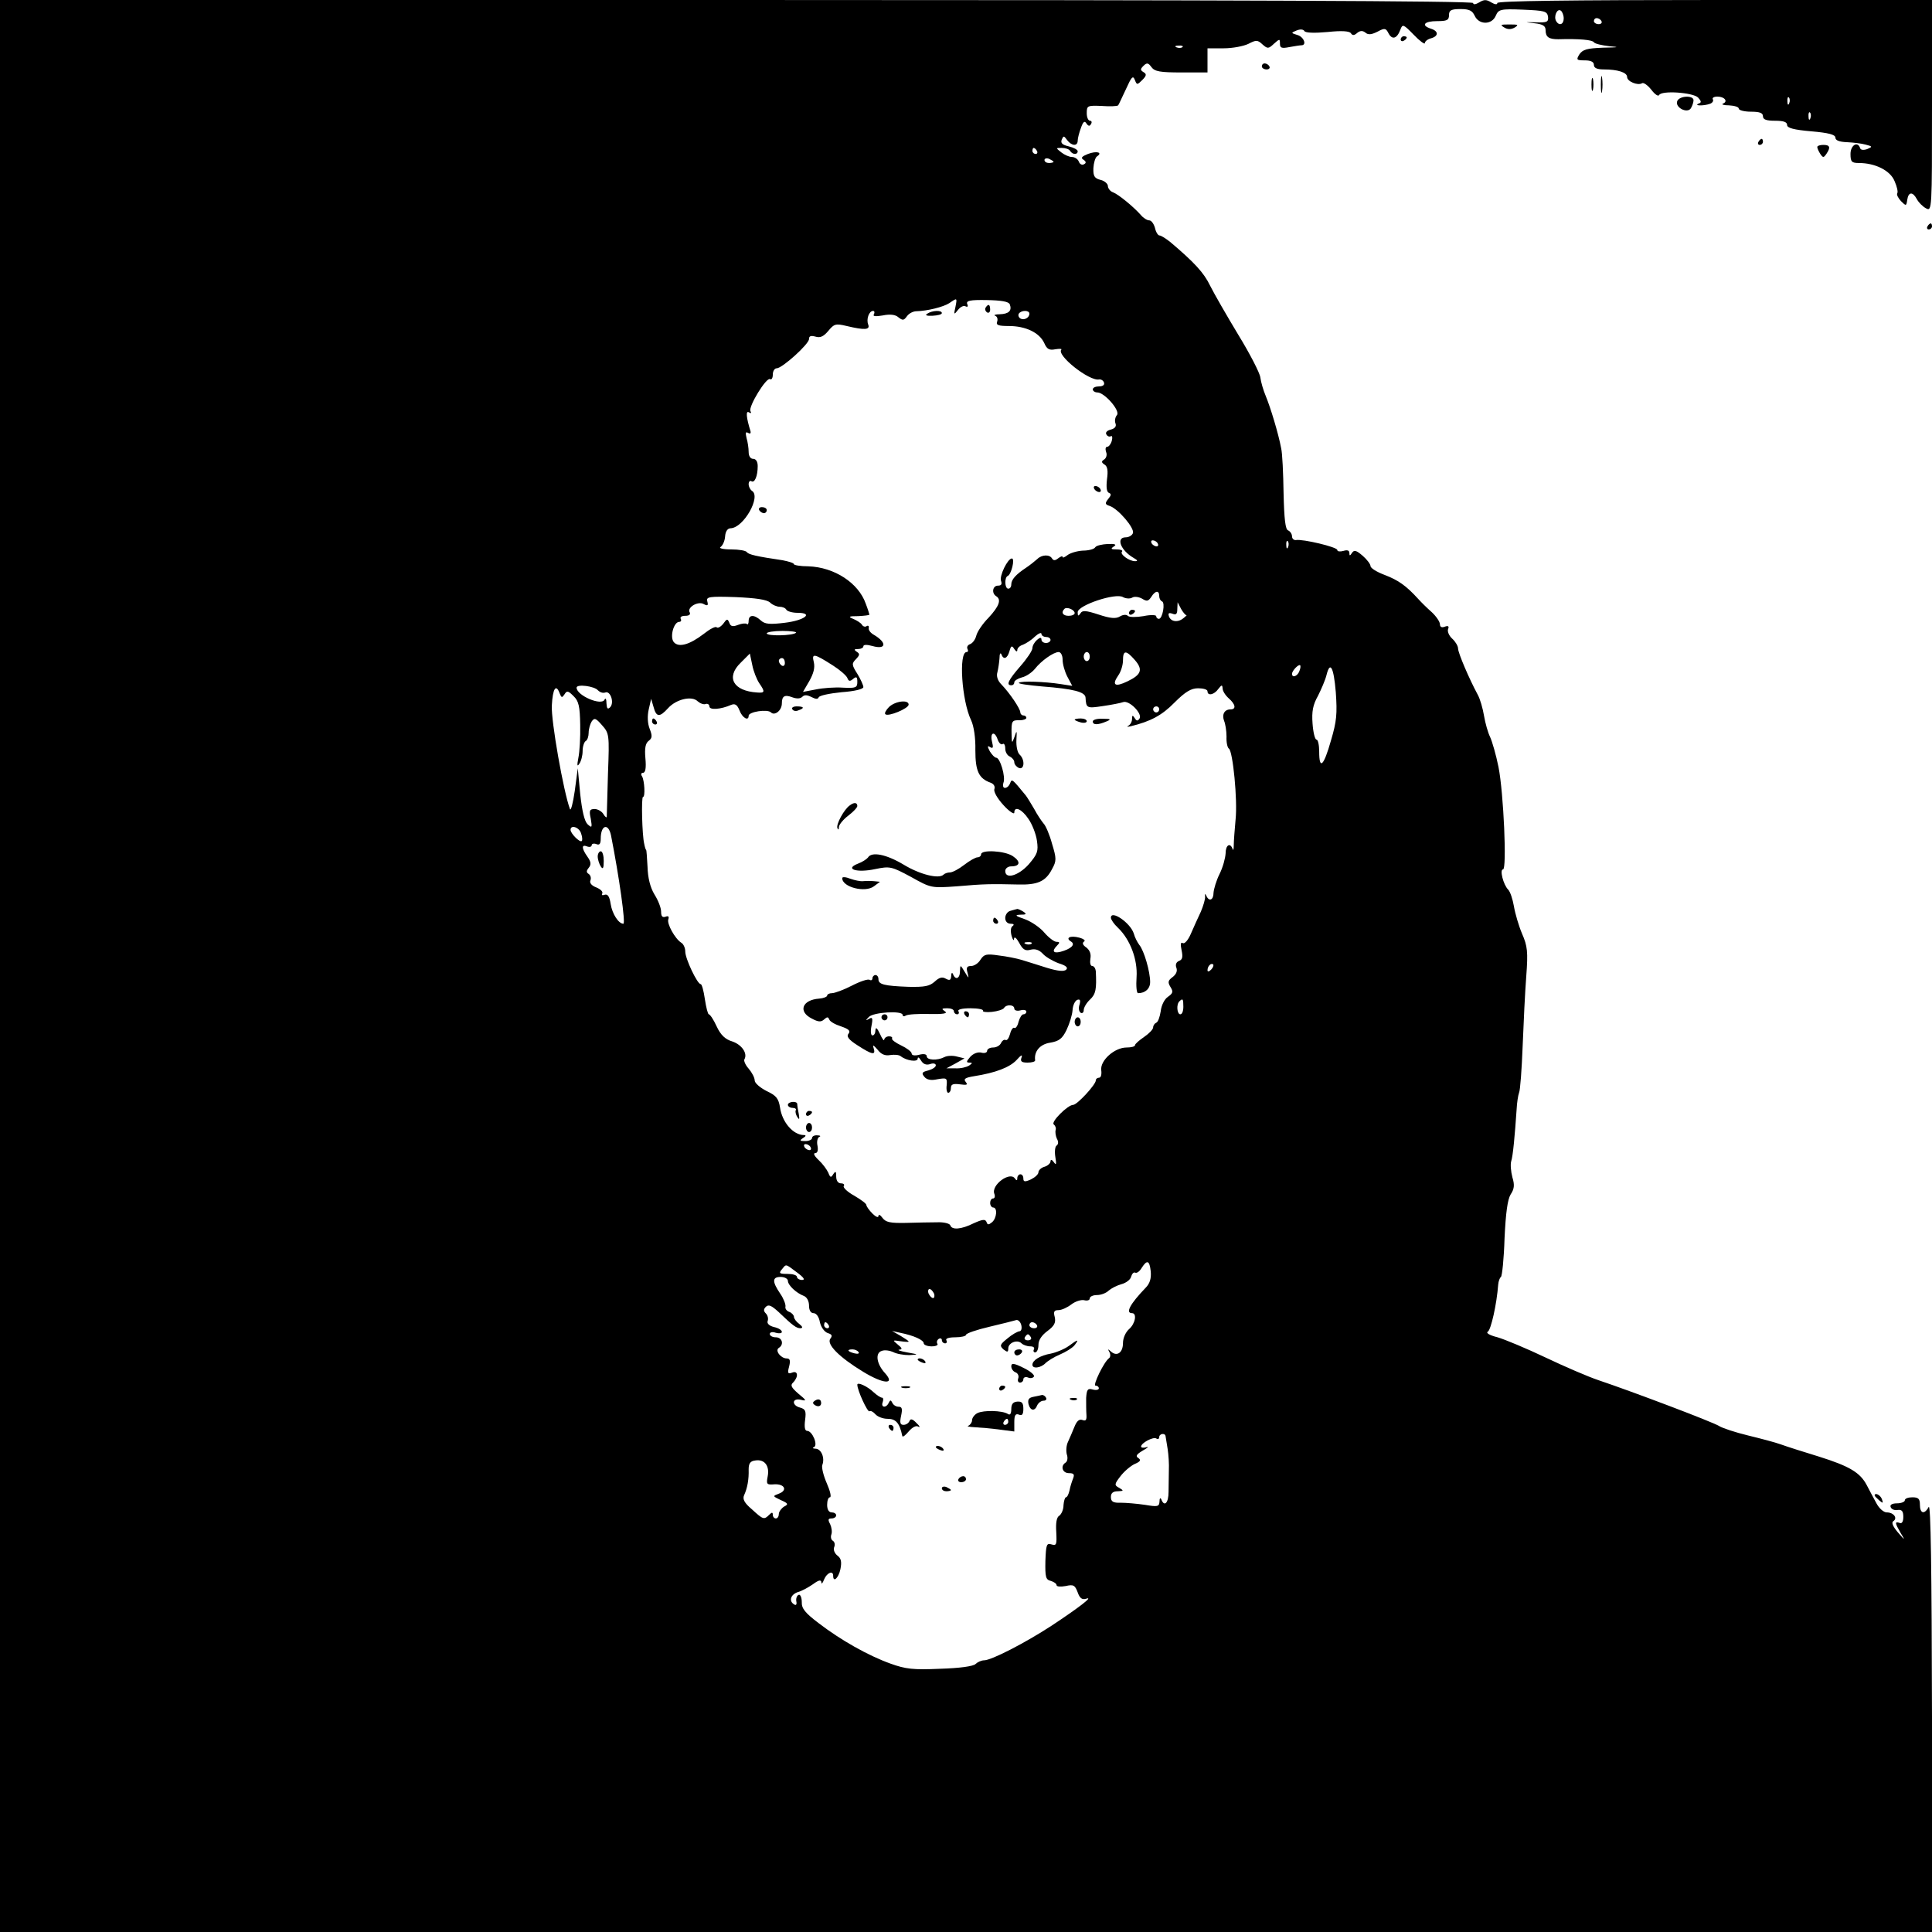 <?xml version="1.0" standalone="no"?>
<!DOCTYPE svg PUBLIC "-//W3C//DTD SVG 20010904//EN"
 "http://www.w3.org/TR/2001/REC-SVG-20010904/DTD/svg10.dtd">
<svg version="1.0" xmlns="http://www.w3.org/2000/svg"
 width="640pt" height="640pt" viewBox="0 0 640 640"
 preserveAspectRatio="xMidYMid meet">

<g transform="translate(0,640) scale(0.1,-0.1)"
fill="#000000" stroke="none">
<path d="M0 3200 l0 -3200 3200 0 3200 0 0 713 c-1 488 -4 707 -11 695 -14
-26 -29 -22 -29 7 0 20 -5 25 -25 25 -14 0 -25 -4 -25 -10 0 -5 -12 -10 -26
-10 -16 0 -24 -5 -21 -12 2 -7 12 -12 23 -10 14 2 19 -4 19 -23 0 -16 -5 -23
-12 -20 -17 6 -16 0 3 -33 16 -26 15 -26 -10 3 -16 19 -21 32 -14 36 15 10 1
29 -22 29 -10 0 -25 13 -34 30 -9 16 -23 43 -32 60 -22 42 -57 63 -159 95 -49
15 -106 33 -125 40 -19 7 -69 20 -110 30 -41 10 -84 24 -95 31 -20 13 -287
114 -400 152 -33 11 -112 45 -175 75 -63 30 -135 60 -159 67 -28 7 -40 15 -32
19 10 7 29 89 34 156 1 11 5 22 9 25 4 3 10 61 12 128 4 85 10 128 20 145 12
18 14 31 6 57 -5 19 -7 43 -4 53 6 18 12 85 18 172 1 22 5 47 8 55 4 8 9 78
12 155 3 77 8 181 12 232 6 80 4 99 -14 140 -11 26 -23 67 -27 91 -4 23 -12
48 -19 55 -16 16 -29 67 -17 67 13 0 2 253 -15 339 -8 40 -21 85 -28 100 -7
14 -16 46 -20 70 -4 24 -13 56 -21 70 -28 52 -65 138 -65 153 0 8 -9 23 -19
32 -11 10 -17 24 -14 32 4 10 0 12 -11 8 -10 -4 -16 -1 -16 8 0 8 -12 26 -27
40 -16 14 -36 34 -45 44 -40 44 -66 62 -110 79 -27 10 -48 23 -48 30 0 6 -12
22 -26 34 -21 18 -28 20 -35 10 -7 -11 -9 -11 -9 -1 0 9 -7 11 -20 7 -11 -3
-20 -2 -20 3 0 10 -115 37 -137 33 -7 -1 -13 5 -13 12 0 8 -6 17 -13 20 -9 3
-13 37 -15 123 -1 66 -4 133 -8 149 -9 49 -36 137 -51 173 -8 19 -16 46 -18
62 -2 15 -35 79 -73 141 -38 63 -80 136 -93 162 -21 44 -53 78 -132 145 -15
12 -31 22 -36 22 -5 0 -12 11 -15 25 -4 14 -12 25 -19 25 -7 0 -20 8 -28 18
-26 29 -74 68 -92 75 -9 3 -17 13 -17 21 0 7 -11 17 -24 20 -20 5 -25 12 -24
39 1 17 6 35 12 39 20 13 -1 19 -30 8 -20 -8 -25 -13 -15 -19 9 -6 10 -11 2
-15 -6 -4 -14 0 -17 8 -3 9 -14 16 -23 16 -9 0 -25 7 -35 15 -19 15 -19 15 1
15 12 0 25 -4 28 -10 8 -13 25 -13 25 -1 0 5 -13 12 -29 16 -22 5 -28 11 -24
22 6 14 7 14 18 -1 15 -20 35 -21 35 -2 0 8 5 27 11 43 7 20 12 24 18 14 6 -9
11 -10 15 -2 4 6 2 11 -3 11 -6 0 -11 11 -11 25 0 25 2 26 50 24 27 -2 51 -1
54 2 2 2 13 27 26 54 18 40 23 46 29 31 7 -18 8 -18 25 -1 14 14 15 20 4 26
-11 7 -11 10 0 21 11 11 16 10 26 -4 11 -15 29 -18 100 -18 l86 0 0 40 0 40
54 0 c29 0 66 7 82 15 25 13 30 13 46 -2 17 -15 20 -15 38 2 19 17 20 17 20 0
0 -14 6 -16 31 -11 17 3 35 6 40 6 19 0 8 28 -13 34 -22 7 -22 7 -3 15 12 5
23 4 26 -2 4 -6 33 -7 77 -3 47 5 72 3 77 -4 5 -8 11 -8 21 1 10 8 18 8 27 1
9 -8 20 -7 40 3 24 13 28 12 37 -6 12 -22 28 -17 39 13 7 19 10 18 44 -17 20
-21 37 -33 37 -28 0 6 9 13 20 16 26 7 26 24 0 32 -34 11 -22 25 20 25 33 0
40 3 40 20 0 16 7 20 38 20 29 0 39 -5 47 -22 14 -31 57 -31 70 0 9 21 15 23
90 20 71 -3 80 -5 83 -23 2 -18 -3 -20 -40 -19 -39 1 -40 1 -5 -3 28 -3 37 -9
37 -23 0 -23 11 -30 42 -30 70 2 113 -2 118 -10 3 -5 26 -10 50 -13 37 -3 33
-4 -20 -5 -53 -2 -67 -6 -78 -22 -11 -18 -10 -20 18 -20 20 0 30 -5 30 -15 0
-10 10 -15 33 -15 46 0 77 -10 77 -25 0 -15 35 -29 49 -21 5 4 19 -6 31 -21
12 -16 23 -23 26 -18 7 16 111 9 129 -8 11 -12 12 -17 2 -20 -18 -8 18 -8 37
-1 9 3 13 10 10 15 -3 5 4 9 15 9 24 0 36 -16 19 -23 -7 -3 2 -6 20 -6 17 -1
32 -5 32 -11 0 -5 18 -10 40 -10 29 0 40 -4 40 -15 0 -11 11 -15 40 -15 28 0
40 -4 40 -14 0 -10 22 -16 80 -21 58 -5 80 -11 80 -21 0 -9 13 -14 38 -15 20
-1 48 -4 62 -8 23 -6 24 -7 5 -15 -12 -4 -21 -3 -23 3 -8 25 -32 10 -32 -19 0
-26 4 -30 28 -30 54 0 104 -25 118 -60 8 -18 12 -36 9 -40 -3 -5 3 -16 12 -26
17 -17 18 -17 21 4 4 27 18 28 32 2 6 -11 19 -24 30 -30 20 -11 20 -6 20 340
l0 350 -720 0 c-477 0 -720 -3 -720 -10 0 -6 -8 -5 -20 2 -16 10 -24 10 -40 0
-12 -7 -20 -8 -20 -2 0 7 -806 10 -2440 10 l-2440 0 0 -3200z m5180 3139 c0
-20 -15 -26 -25 -9 -9 15 3 43 15 35 5 -3 10 -15 10 -26z m125 -9 c3 -5 -1
-10 -9 -10 -9 0 -16 5 -16 10 0 6 4 10 9 10 6 0 13 -4 16 -10z m-1388 -86 c-3
-3 -12 -4 -19 -1 -8 3 -5 6 6 6 11 1 17 -2 13 -5z m2010 -186 c-3 -8 -6 -5 -6
6 -1 11 2 17 5 13 3 -3 4 -12 1 -19z m70 -50 c-3 -8 -6 -5 -6 6 -1 11 2 17 5
13 3 -3 4 -12 1 -19z m-2562 -108 c3 -5 1 -10 -4 -10 -6 0 -11 5 -11 10 0 6 2
10 4 10 3 0 8 -4 11 -10z m55 -36 c0 -2 -7 -4 -15 -4 -8 0 -15 4 -15 10 0 5 7
7 15 4 8 -4 15 -8 15 -10z m-325 -481 c-6 -26 -5 -27 9 -9 8 10 19 15 25 11 6
-3 9 0 5 8 -4 11 9 14 65 13 49 -1 72 -5 76 -14 8 -21 -3 -32 -33 -33 -15 0
-22 -3 -15 -5 7 -3 9 -12 6 -20 -4 -11 5 -14 39 -14 56 0 101 -22 117 -56 9
-21 17 -25 37 -21 13 2 22 2 20 -1 -18 -18 93 -106 125 -99 7 1 14 -4 16 -10
3 -8 -4 -13 -16 -13 -12 0 -21 -4 -21 -10 0 -5 7 -10 15 -10 24 0 77 -61 65
-75 -6 -7 -8 -19 -5 -27 4 -10 -1 -17 -15 -21 -13 -3 -19 -10 -15 -16 3 -6 10
-9 15 -6 4 3 6 -4 3 -15 -3 -11 -10 -20 -15 -20 -6 0 -7 -8 -4 -17 4 -9 1 -20
-6 -25 -10 -6 -10 -10 1 -17 10 -6 12 -21 8 -49 -3 -27 -1 -42 7 -45 8 -3 7
-8 -3 -20 -11 -14 -11 -18 5 -23 29 -10 83 -74 77 -90 -3 -8 -14 -14 -24 -14
-33 0 -17 -43 26 -68 14 -8 15 -11 5 -11 -20 0 -52 24 -43 32 3 4 -5 7 -18 7
-19 0 -21 2 -9 10 10 6 4 9 -20 8 -19 -1 -38 -5 -42 -11 -3 -6 -22 -11 -41
-11 -19 -1 -42 -8 -51 -15 -9 -7 -16 -10 -16 -6 0 4 -6 2 -14 -4 -10 -8 -16
-9 -21 -1 -8 14 -34 13 -49 -2 -8 -7 -24 -20 -36 -28 -35 -23 -50 -40 -50 -56
0 -8 -4 -14 -10 -14 -12 0 -13 37 -2 42 12 4 25 58 14 58 -14 0 -42 -58 -36
-74 4 -11 1 -16 -10 -16 -18 0 -22 -25 -6 -35 18 -11 10 -33 -25 -71 -20 -20
-38 -47 -41 -60 -3 -12 -12 -25 -21 -28 -8 -3 -11 -10 -8 -16 3 -5 2 -10 -3
-10 -27 0 -16 -162 15 -226 9 -19 15 -59 14 -99 0 -69 11 -94 51 -108 10 -4
15 -12 12 -21 -3 -8 9 -30 30 -53 19 -21 36 -32 36 -25 0 23 25 12 47 -21 12
-17 25 -50 28 -72 5 -35 2 -44 -27 -78 -34 -38 -78 -51 -78 -22 0 8 9 15 19
15 31 0 33 16 6 34 -27 18 -105 22 -105 6 0 -5 -5 -10 -12 -10 -6 0 -26 -11
-44 -25 -18 -14 -39 -25 -47 -25 -7 0 -17 -3 -21 -7 -15 -16 -79 0 -133 33
-57 34 -106 44 -118 23 -4 -5 -19 -15 -33 -20 -46 -18 -3 -31 57 -18 49 10 54
9 119 -26 66 -37 67 -37 152 -31 91 8 113 8 201 6 66 -2 93 10 114 51 15 27
15 35 0 84 -8 30 -21 60 -28 67 -6 7 -21 29 -31 48 -11 19 -24 40 -28 45 -46
56 -46 56 -52 40 -3 -8 -10 -15 -17 -15 -6 0 -8 7 -5 17 8 19 -11 83 -24 83
-5 0 -14 10 -21 21 -9 17 -8 20 1 14 10 -6 11 -1 6 19 -7 30 9 36 19 6 4 -11
11 -18 16 -15 5 4 9 -3 9 -15 0 -11 7 -23 15 -26 8 -4 15 -12 15 -19 0 -7 7
-15 15 -19 19 -7 21 28 2 45 -7 7 -11 28 -10 48 2 32 1 33 -6 11 -9 -24 -9
-24 -10 8 -1 44 1 47 27 46 12 0 22 4 22 8 0 4 -4 8 -10 8 -5 0 -10 5 -10 10
0 12 -35 64 -63 93 -12 12 -17 27 -13 40 3 12 6 33 7 47 0 14 3 19 6 13 7 -20
20 -15 27 10 5 18 8 20 16 7 6 -9 10 -10 10 -3 0 6 8 14 18 17 10 4 28 15 40
27 12 11 22 15 22 9 0 -5 7 -10 15 -10 8 0 15 -4 15 -10 0 -5 -7 -10 -15 -10
-8 0 -15 5 -15 11 0 8 -5 8 -15 -1 -8 -7 -15 -19 -15 -27 0 -8 -18 -35 -40
-60 -40 -46 -48 -63 -30 -63 6 0 10 4 10 10 0 5 11 12 25 16 14 3 33 16 43 28
21 27 62 56 79 56 7 0 13 -11 13 -25 0 -15 7 -40 16 -57 l16 -30 -39 6 c-51 8
-132 11 -138 4 -3 -3 32 -8 78 -12 103 -8 142 -18 143 -37 2 -35 4 -36 57 -28
28 4 59 10 67 13 20 8 65 -38 55 -54 -6 -9 -10 -9 -16 1 -7 11 -9 10 -9 -3 0
-9 -6 -19 -12 -22 -7 -4 -4 -4 7 -2 66 16 104 36 146 79 36 36 55 47 78 47 17
0 31 -4 31 -10 0 -16 22 -12 36 8 11 14 13 14 14 2 0 -9 9 -23 20 -33 23 -20
26 -37 6 -37 -20 0 -29 -17 -21 -38 4 -9 8 -33 8 -52 -1 -19 3 -37 8 -40 13
-9 29 -170 22 -235 -3 -33 -6 -71 -6 -85 0 -14 -2 -19 -4 -12 -8 22 -23 13
-23 -15 -1 -16 -9 -46 -20 -68 -11 -22 -19 -50 -20 -62 0 -25 -15 -31 -24 -10
-4 8 -5 7 -4 -3 1 -8 -6 -31 -14 -50 -9 -19 -24 -52 -33 -73 -9 -21 -21 -35
-27 -31 -7 4 -8 -4 -4 -23 5 -23 3 -32 -8 -36 -10 -4 -13 -13 -9 -23 4 -11 -1
-22 -13 -31 -15 -11 -16 -17 -7 -32 10 -16 9 -21 -8 -33 -11 -7 -22 -28 -24
-48 -3 -19 -9 -36 -15 -38 -5 -2 -10 -9 -10 -15 0 -7 -14 -21 -30 -32 -16 -11
-30 -23 -30 -27 0 -5 -13 -8 -28 -8 -40 0 -88 -43 -84 -75 2 -14 -1 -25 -7
-25 -6 0 -11 -4 -11 -9 0 -14 -62 -81 -75 -81 -18 0 -76 -58 -64 -65 5 -4 8
-12 6 -18 -2 -7 0 -20 4 -29 6 -10 5 -19 -1 -23 -5 -3 -7 -20 -4 -38 4 -24 3
-28 -5 -17 -6 9 -11 10 -11 3 0 -6 -9 -15 -20 -18 -11 -3 -20 -12 -20 -18 0
-7 -11 -17 -25 -24 -20 -9 -25 -8 -25 3 0 8 -4 14 -10 14 -5 0 -10 -6 -10 -12
0 -9 -2 -10 -8 -2 -16 25 -80 -22 -68 -51 3 -8 1 -15 -4 -15 -6 0 -10 -7 -10
-15 0 -8 5 -15 10 -15 15 0 12 -36 -4 -49 -11 -9 -15 -9 -18 1 -4 10 -13 9
-42 -4 -42 -21 -73 -23 -78 -7 -2 6 -22 11 -43 10 -22 0 -69 -1 -104 -2 -52
-1 -67 2 -78 17 -7 10 -13 12 -13 6 0 -7 -9 -3 -20 8 -11 11 -20 24 -20 28 0
5 -18 18 -40 31 -22 12 -38 27 -35 32 4 5 -1 9 -9 9 -10 0 -16 9 -16 23 0 17
-2 19 -10 7 -7 -12 -10 -11 -16 5 -5 11 -19 30 -32 42 -14 13 -19 23 -12 23 8
0 11 9 8 25 -3 13 0 26 6 29 6 2 3 5 -6 5 -10 1 -18 -3 -18 -9 0 -5 -10 -10
-22 -10 -19 0 -20 2 -8 10 10 6 11 10 3 10 -35 0 -72 42 -79 91 -5 31 -13 40
-45 55 -21 11 -39 26 -39 35 0 9 -9 26 -20 39 -11 12 -17 27 -14 31 11 19 -8
48 -40 59 -24 7 -39 22 -52 50 -10 22 -22 40 -26 40 -3 0 -9 23 -13 50 -4 28
-10 50 -14 50 -11 0 -51 84 -51 108 0 12 -6 25 -13 29 -21 13 -49 64 -43 78 3
9 0 12 -10 8 -10 -3 -14 2 -14 17 0 13 -10 38 -22 57 -14 23 -22 55 -23 92 -2
31 -3 56 -5 56 -1 0 -4 9 -6 20 -7 28 -10 155 -4 155 8 0 5 54 -3 68 -5 7 -3
12 3 12 8 0 11 16 8 48 -3 33 0 50 11 58 12 9 12 17 3 40 -7 18 -8 42 -3 64
l8 35 8 -27 c9 -34 20 -35 48 -4 27 30 79 42 98 23 8 -7 20 -12 27 -9 6 2 12
-2 12 -8 0 -13 38 -10 72 5 13 5 20 1 28 -19 9 -24 30 -36 30 -17 0 13 62 23
74 11 12 -12 36 6 36 30 0 24 9 30 35 20 14 -5 26 -5 33 2 7 7 16 6 30 -1 14
-7 21 -8 24 -1 2 6 36 13 76 17 42 3 72 10 72 17 0 6 -9 26 -20 44 -19 30 -19
34 -4 49 12 13 13 17 2 24 -10 7 -9 9 5 9 9 0 17 4 17 9 0 6 12 6 30 1 46 -13
49 11 5 37 -11 6 -19 16 -17 23 1 6 -2 9 -7 6 -5 -4 -13 -1 -16 5 -4 6 -17 14
-29 19 -17 7 -15 9 17 9 20 1 37 3 37 5 0 1 -5 18 -12 36 -24 69 -104 121
-190 124 -27 0 -48 4 -48 7 0 4 -17 9 -37 13 -88 13 -113 19 -119 27 -3 5 -26
9 -52 9 -27 0 -42 4 -35 8 7 5 14 20 15 35 1 16 8 27 18 27 43 1 102 105 71
124 -6 4 -11 14 -11 22 0 8 4 13 9 10 11 -7 21 17 21 50 0 15 -6 24 -15 24 -9
0 -15 9 -15 23 0 12 -3 33 -7 46 -4 17 -3 22 5 17 7 -4 10 -2 8 6 -14 45 -16
69 -5 62 7 -4 9 -3 5 4 -8 14 53 114 65 106 5 -3 9 4 9 15 0 12 6 21 13 21 18
0 107 80 107 97 0 10 6 12 21 8 16 -5 27 0 43 19 19 23 24 25 61 16 59 -14 78
-13 71 5 -7 18 3 45 16 45 5 0 6 -5 3 -11 -5 -7 5 -8 29 -4 24 5 42 3 52 -6
14 -11 18 -11 28 3 7 10 21 17 32 17 36 1 89 14 109 27 26 18 26 18 20 -13z
m245 -22 c0 -14 -18 -23 -30 -16 -6 4 -8 11 -5 16 8 12 35 12 35 0z m425 -761
c3 -5 2 -10 -4 -10 -5 0 -13 5 -16 10 -3 6 -2 10 4 10 5 0 13 -4 16 -10z m432
-12 c-3 -8 -6 -5 -6 6 -1 11 2 17 5 13 3 -3 4 -12 1 -19z m-427 -162 c0 -8 4
-16 9 -18 12 -4 2 -58 -10 -58 -5 0 -9 4 -9 9 0 4 -19 5 -42 0 -24 -4 -47 -4
-52 1 -5 5 -16 4 -26 -2 -13 -8 -31 -7 -70 6 -43 14 -55 15 -61 4 -7 -10 -9
-9 -9 4 0 23 126 65 150 50 9 -5 23 -6 30 -2 7 5 22 3 33 -3 16 -10 21 -9 31
6 13 21 26 22 26 3z m-1289 -22 c8 -8 23 -14 32 -14 9 0 19 -4 22 -10 3 -5 20
-10 36 -10 56 0 25 -25 -41 -33 -50 -6 -66 -5 -80 8 -22 20 -40 19 -40 -2 0
-9 -3 -14 -6 -10 -3 3 -16 2 -29 -3 -18 -7 -25 -5 -29 7 -6 14 -8 14 -20 -3
-8 -10 -18 -16 -22 -12 -4 4 -23 -6 -43 -22 -47 -36 -83 -46 -99 -27 -14 17 0
67 18 67 6 0 8 5 5 10 -3 6 3 10 15 10 12 0 18 4 15 11 -11 16 27 39 46 28 13
-7 16 -5 12 9 -4 15 5 17 94 14 66 -3 103 -8 114 -18z m1380 -42 c2 2 -2 -3
-11 -10 -18 -15 -42 -12 -48 7 -3 10 0 12 12 8 12 -5 16 -1 16 16 l1 22 12
-23 c7 -12 15 -21 18 -20z m-371 7 c0 -5 -9 -9 -20 -9 -19 0 -26 11 -14 23 8
8 34 -3 34 -14z m-923 -65 c-10 -10 -97 -12 -97 -2 0 4 23 8 52 8 28 0 48 -3
45 -6z m973 -79 c0 -8 -4 -15 -10 -15 -5 0 -10 7 -10 15 0 8 5 15 10 15 6 0
10 -7 10 -15z m149 -11 c28 -32 22 -49 -24 -71 -41 -20 -53 -13 -31 19 9 12
16 35 16 50 0 35 10 35 39 2z m-1244 -77 c20 -29 19 -33 -7 -31 -79 5 -104 50
-55 98 l31 31 8 -38 c4 -21 15 -48 23 -60z m245 58 c22 -14 44 -33 47 -41 4
-11 9 -12 19 -3 11 9 14 7 14 -10 0 -19 -5 -21 -47 -19 -27 2 -67 -1 -91 -6
l-42 -8 21 36 c14 25 19 44 15 62 -8 31 0 30 64 -11z m-160 9 c0 -8 -4 -12
-10 -9 -5 3 -10 10 -10 16 0 5 5 9 10 9 6 0 10 -7 10 -16z m1704 -28 c-6 -16
-24 -23 -24 -8 0 10 22 33 27 28 2 -2 1 -11 -3 -20z m121 -69 c5 -71 3 -96
-16 -160 -24 -85 -39 -99 -39 -37 0 22 -4 40 -9 40 -5 0 -11 24 -13 53 -3 40
1 62 18 92 11 22 24 52 28 68 12 49 24 28 31 -56z m-2444 6 c6 -6 16 -10 24
-7 17 7 31 -34 16 -49 -8 -8 -11 -4 -12 13 0 14 -3 19 -6 13 -9 -23 -93 13
-93 39 0 13 60 5 71 -9z m-127 -10 c6 -15 8 -15 16 -3 8 13 12 12 30 -6 17
-16 21 -34 22 -95 1 -41 -2 -90 -6 -109 -5 -26 -4 -31 3 -20 6 8 11 27 11 42
0 15 5 30 10 33 6 3 10 16 10 28 0 12 5 29 10 37 9 13 14 11 34 -12 24 -27 25
-31 20 -160 -2 -73 -4 -137 -4 -143 0 -5 -5 -2 -11 8 -5 9 -19 17 -29 17 -17
0 -19 -5 -13 -32 5 -30 4 -32 -11 -18 -10 10 -18 44 -24 100 l-8 85 -10 -75
c-6 -41 -13 -68 -16 -60 -21 56 -63 293 -60 343 3 57 14 73 26 40z m1986 -53
c0 -5 -4 -10 -10 -10 -5 0 -10 5 -10 10 0 6 5 10 10 10 6 0 10 -4 10 -10z
m-1915 -411 c4 -11 5 -23 2 -25 -6 -6 -37 25 -37 37 0 18 29 9 35 -12z m99 -6
c27 -137 49 -293 41 -293 -16 0 -37 33 -42 65 -4 26 -10 34 -20 31 -8 -3 -11
-1 -8 4 3 6 -5 14 -19 20 -16 6 -24 15 -20 24 3 8 0 17 -6 21 -8 5 -8 10 0 20
9 11 8 20 -4 37 -20 28 -20 42 -1 34 8 -3 15 -1 15 4 0 5 7 7 15 4 11 -5 15 1
15 18 0 45 25 53 34 11z m1988 -445 c-7 -7 -12 -8 -12 -2 0 6 3 14 7 17 3 4 9
5 12 2 2 -3 -1 -11 -7 -17z m-92 -123 c0 -14 -4 -25 -10 -25 -11 0 -14 33 -3
43 11 11 13 8 13 -18z m-1235 -465 c3 -5 2 -10 -4 -10 -5 0 -13 5 -16 10 -3 6
-2 10 4 10 5 0 13 -4 16 -10z m1127 -412 c2 -23 -3 -40 -17 -54 -51 -53 -68
-84 -45 -84 17 0 11 -35 -10 -53 -11 -10 -20 -29 -20 -46 0 -32 -20 -46 -40
-28 -10 9 -11 9 -5 -2 4 -7 4 -16 -1 -20 -17 -12 -55 -91 -45 -91 6 0 11 -4
11 -9 0 -5 -9 -7 -20 -4 -17 5 -20 0 -22 -28 0 -19 0 -44 1 -56 1 -17 -2 -21
-13 -17 -11 4 -19 -3 -27 -23 -6 -15 -16 -38 -21 -49 -6 -12 -7 -31 -4 -42 4
-11 2 -23 -4 -27 -18 -11 -11 -35 11 -35 16 0 19 -4 14 -17 -4 -10 -10 -28
-12 -40 -3 -13 -8 -23 -12 -23 -3 0 -7 -12 -8 -26 0 -15 -7 -30 -14 -35 -9 -5
-12 -24 -10 -54 2 -42 1 -46 -16 -41 -16 5 -18 -1 -20 -55 -1 -53 1 -62 18
-66 10 -3 19 -9 19 -14 0 -5 13 -6 30 -3 26 6 31 3 40 -21 7 -20 15 -25 28
-21 26 9 -22 -28 -114 -89 -89 -58 -200 -115 -224 -115 -9 0 -22 -6 -28 -12
-8 -8 -53 -14 -118 -16 -89 -4 -114 -1 -164 17 -75 27 -165 78 -238 134 -45
34 -57 49 -56 70 0 15 -5 26 -10 24 -6 -2 -10 -12 -8 -22 2 -10 -1 -14 -7 -10
-19 11 -12 33 12 41 12 3 34 15 50 26 19 14 27 16 28 6 0 -7 4 -3 9 10 9 22
30 31 30 12 0 -24 18 -7 24 22 5 25 2 36 -10 45 -9 7 -14 19 -11 27 4 9 2 18
-4 22 -6 3 -8 13 -5 21 3 8 1 23 -4 34 -8 15 -7 19 5 19 8 0 15 5 15 10 0 6
-7 10 -15 10 -9 0 -15 9 -15 25 0 14 4 25 9 25 6 0 1 21 -10 46 -11 25 -18 53
-15 61 9 23 -3 53 -22 54 -9 0 -12 3 -6 5 15 6 -5 54 -22 54 -8 0 -10 13 -7
36 4 30 1 36 -16 41 -29 7 -28 33 2 26 20 -5 19 -2 -8 20 -24 21 -28 28 -17
38 18 19 15 40 -4 32 -14 -5 -16 -2 -10 20 5 20 3 27 -8 27 -19 0 -40 26 -26
35 18 11 11 35 -10 35 -11 0 -20 5 -20 11 0 6 9 8 20 4 11 -3 20 -2 20 3 0 6
-12 13 -26 16 -16 4 -24 12 -21 20 3 8 0 19 -6 25 -8 8 -8 14 0 22 9 9 19 4
42 -17 48 -46 59 -54 73 -54 8 1 7 5 -4 14 -10 7 -18 18 -18 24 0 5 -7 13 -15
16 -9 3 -15 11 -13 18 1 7 -6 26 -17 42 -28 41 -27 56 1 56 13 0 24 -6 24 -13
0 -14 27 -40 53 -50 10 -4 17 -17 17 -32 0 -16 6 -25 15 -25 9 0 18 -12 21
-30 4 -17 15 -32 26 -36 14 -4 16 -9 9 -18 -15 -18 29 -62 108 -110 67 -41
108 -44 73 -5 -28 30 -34 67 -11 74 10 4 27 1 38 -4 11 -6 35 -10 53 -10 32 2
32 2 -7 9 -22 4 -34 8 -26 9 11 1 10 5 -5 17 -18 15 -18 15 9 11 15 -2 27 -3
27 -1 0 2 -12 10 -27 19 l-28 16 27 -6 c45 -9 78 -24 78 -35 0 -5 12 -10 26
-10 14 0 23 4 19 9 -3 5 -1 12 5 16 5 3 10 1 10 -4 0 -6 5 -11 11 -11 5 0 7 5
4 10 -4 6 8 10 29 10 20 0 36 4 36 8 0 5 35 17 78 27 42 10 82 20 88 22 6 2
14 -5 17 -16 3 -12 0 -21 -6 -21 -7 -1 -25 -11 -40 -24 -25 -20 -26 -24 -13
-36 13 -10 16 -10 16 3 0 19 30 31 44 17 5 -5 18 -10 29 -10 10 0 15 -4 12
-10 -3 -5 -1 -10 4 -10 6 0 11 11 11 25 0 16 11 32 30 46 23 17 28 28 24 46
-5 18 -2 23 12 23 11 0 30 9 43 19 13 10 32 16 42 14 11 -3 19 0 19 6 0 6 11
11 24 11 14 0 31 7 39 15 8 7 27 17 42 21 15 4 30 15 32 25 3 10 9 16 14 13 5
-2 14 4 21 16 18 28 26 25 30 -12z m-1172 -3 c23 -17 28 -25 17 -25 -9 0 -17
5 -17 10 0 6 -14 10 -31 10 -27 0 -30 2 -19 15 15 18 10 20 50 -10z m454 -70
c3 -8 1 -15 -3 -15 -5 0 -11 7 -15 15 -3 8 -1 15 3 15 5 0 11 -7 15 -15z
m-349 -105 c3 -5 1 -10 -4 -10 -6 0 -11 5 -11 10 0 6 2 10 4 10 3 0 8 -4 11
-10z m690 0 c3 -5 -1 -10 -9 -10 -9 0 -16 5 -16 10 0 6 4 10 9 10 6 0 13 -4
16 -10z m-20 -40 c3 -5 -1 -10 -10 -10 -9 0 -13 5 -10 10 3 6 8 10 10 10 2 0
7 -4 10 -10z m-571 -49 c4 -5 -3 -7 -14 -4 -23 6 -26 13 -6 13 8 0 17 -4 20
-9z m1017 -278 c1 -5 4 -24 7 -43 3 -19 5 -51 4 -70 0 -19 -1 -52 -1 -72 0
-37 -14 -51 -24 -25 -3 7 -6 4 -6 -7 -1 -17 -6 -18 -48 -11 -27 4 -63 7 -80 7
-26 -1 -33 4 -33 19 0 13 7 19 23 19 20 1 20 2 5 11 -17 9 -17 12 3 38 12 16
33 34 47 41 19 8 23 13 13 20 -10 6 -7 12 15 25 16 9 21 14 12 11 -10 -3 -18
-2 -18 2 0 12 40 33 50 27 6 -4 10 -1 10 4 0 12 19 15 21 4z m-1318 -134 c-5
-26 -3 -28 22 -26 34 2 45 -20 15 -31 -21 -8 -21 -8 6 -21 25 -11 27 -14 11
-22 -9 -6 -17 -17 -17 -24 0 -8 -4 -15 -10 -15 -5 0 -10 5 -10 12 0 9 -3 9
-12 0 -17 -17 -20 -16 -57 18 -25 21 -32 34 -26 47 11 24 16 53 15 85 0 20 5
28 22 30 31 5 48 -18 41 -53z"/>
<path d="M3265 5381 c-3 -5 -1 -12 5 -16 5 -3 10 1 10 9 0 18 -6 21 -15 7z"/>
<path d="M3072 5361 c-9 -5 -3 -8 17 -7 17 1 31 4 31 9 0 10 -32 9 -48 -2z"/>
<path d="M3625 4780 c3 -5 11 -10 16 -10 6 0 7 5 4 10 -3 6 -11 10 -16 10 -6
0 -7 -4 -4 -10z"/>
<path d="M2515 4710 c3 -5 10 -10 16 -10 5 0 9 5 9 10 0 6 -7 10 -16 10 -8 0
-12 -4 -9 -10z"/>
<path d="M2945 4058 c-10 -10 -16 -21 -12 -24 9 -9 77 19 77 32 0 17 -44 12
-65 -8z"/>
<path d="M2625 4050 c3 -5 12 -7 20 -3 21 7 19 13 -6 13 -11 0 -18 -4 -14 -10z"/>
<path d="M2160 4010 c0 -5 5 -10 11 -10 5 0 7 5 4 10 -3 6 -8 10 -11 10 -2 0
-4 -4 -4 -10z"/>
<path d="M3560 4016 c0 -2 9 -6 20 -9 11 -3 20 -1 20 4 0 5 -9 9 -20 9 -11 0
-20 -2 -20 -4z"/>
<path d="M3620 4010 c0 -12 17 -12 45 0 17 7 15 9 -12 9 -18 1 -33 -3 -33 -9z"/>
<path d="M2815 3732 c-19 -13 -46 -63 -41 -75 2 -7 5 -6 5 4 1 8 15 25 31 37
17 13 30 27 30 32 0 12 -11 13 -25 2z"/>
<path d="M2790 3491 c0 -30 76 -49 105 -27 l20 15 -20 2 c-11 1 -27 1 -36 0
-9 -1 -28 3 -42 8 -15 6 -27 7 -27 2z"/>
<path d="M3348 3383 c-10 -2 -18 -13 -18 -24 0 -11 7 -19 18 -19 10 0 13 -3 6
-8 -6 -4 -7 -17 -3 -32 4 -14 8 -18 8 -10 1 9 8 3 17 -13 12 -23 21 -28 38
-23 16 4 29 -1 41 -14 9 -10 33 -24 52 -31 23 -7 32 -14 25 -21 -7 -7 -28 -5
-64 6 -29 9 -66 21 -83 26 -16 5 -51 12 -77 15 -41 6 -48 4 -60 -14 -7 -12
-21 -21 -31 -21 -14 0 -17 -5 -12 -22 5 -21 5 -21 -9 2 -15 25 -15 25 -16 3 0
-25 -15 -31 -23 -10 -3 7 -6 4 -6 -6 -1 -14 -5 -16 -18 -9 -12 7 -22 4 -37
-10 -17 -15 -33 -18 -86 -17 -81 3 -100 8 -100 25 0 8 -4 14 -10 14 -5 0 -10
-5 -10 -11 0 -5 -4 -8 -9 -5 -5 4 -32 -5 -59 -19 -27 -14 -57 -25 -66 -25 -9
0 -16 -4 -16 -8 0 -4 -12 -9 -26 -10 -57 -4 -71 -43 -25 -66 22 -12 31 -12 41
-3 10 9 13 9 17 0 2 -7 20 -17 39 -23 26 -9 32 -15 25 -24 -8 -9 0 -20 30 -39
48 -31 61 -34 53 -9 -4 12 -1 11 13 -5 12 -16 25 -21 42 -18 14 2 29 1 35 -4
19 -15 56 -20 56 -8 0 7 5 4 11 -6 7 -12 17 -16 30 -12 10 4 19 2 19 -4 0 -6
-11 -13 -25 -17 -21 -5 -23 -9 -13 -21 8 -10 22 -13 44 -8 30 5 32 4 30 -20
-2 -14 1 -25 5 -25 5 0 9 7 9 16 0 12 7 15 30 12 23 -3 27 -2 19 8 -8 10 -2
14 28 19 70 11 118 29 141 54 14 16 20 19 16 8 -5 -13 0 -17 20 -17 14 0 26 3
25 8 -4 29 16 53 50 58 29 5 40 13 54 42 10 21 19 50 20 66 1 16 8 31 16 34 9
3 11 -2 7 -16 -4 -11 -2 -23 4 -27 5 -3 10 1 10 9 0 8 9 24 21 35 19 18 22 34
19 94 -1 9 -6 17 -12 17 -6 0 -8 11 -6 24 3 16 -2 28 -13 37 -12 8 -15 15 -8
20 6 3 -1 9 -16 13 -30 8 -47 -1 -27 -13 16 -10 -1 -25 -35 -34 -25 -6 -29 3
-11 21 9 9 9 12 -2 12 -8 0 -26 14 -40 30 -14 17 -43 37 -65 45 -32 11 -35 14
-15 15 20 0 22 2 10 10 -8 5 -17 9 -20 9 -3 -1 -13 -3 -22 -6z m69 -109 c-3
-3 -12 -4 -19 -1 -8 3 -5 6 6 6 11 1 17 -2 13 -5z m-57 -215 c0 -6 9 -9 20 -6
11 3 20 1 20 -4 0 -5 -4 -9 -10 -9 -5 0 -12 -11 -16 -25 -3 -14 -10 -23 -14
-20 -4 3 -11 -7 -14 -20 -4 -14 -10 -23 -15 -20 -5 2 -11 -2 -15 -10 -3 -8
-15 -15 -26 -15 -11 0 -20 -5 -20 -11 0 -6 -9 -9 -19 -6 -12 3 -27 -3 -37 -14
-13 -15 -14 -19 -3 -19 11 0 11 -2 -1 -10 -8 -5 -28 -10 -45 -9 l-30 0 30 16
30 17 -25 6 c-14 4 -33 3 -42 -2 -24 -12 -58 -10 -58 3 0 7 -10 9 -25 5 -15
-4 -25 -2 -25 4 0 6 -16 18 -35 27 -19 9 -32 19 -30 23 2 4 -2 7 -10 7 -8 0
-15 -5 -16 -11 0 -6 -7 3 -14 19 -9 19 -14 24 -15 13 0 -10 -4 -18 -10 -18 -5
0 -7 13 -3 32 5 25 3 30 -8 23 -12 -7 -12 -5 -1 6 14 16 112 22 112 7 0 -5 5
-6 11 -2 7 4 41 6 78 5 47 -1 62 2 51 9 -12 8 -11 10 8 10 12 0 22 -4 22 -10
0 -5 5 -10 11 -10 5 0 7 5 4 10 -4 6 12 10 40 10 25 0 44 -4 41 -8 -2 -4 11
-6 30 -4 19 2 37 8 40 13 8 13 34 11 34 -2z"/>
<path d="M3195 3040 c3 -5 8 -10 11 -10 2 0 4 5 4 10 0 6 -5 10 -11 10 -5 0
-7 -4 -4 -10z"/>
<path d="M2920 3030 c0 -5 5 -10 10 -10 6 0 10 5 10 10 0 6 -4 10 -10 10 -5 0
-10 -4 -10 -10z"/>
<path d="M3680 3360 c0 -6 10 -21 23 -33 41 -39 66 -106 62 -164 -2 -29 0 -53
5 -53 24 0 40 15 40 37 0 34 -20 104 -36 123 -6 8 -15 25 -18 37 -11 36 -76
80 -76 53z"/>
<path d="M3290 3350 c0 -5 5 -10 11 -10 5 0 7 5 4 10 -3 6 -8 10 -11 10 -2 0
-4 -4 -4 -10z"/>
<path d="M3560 3015 c0 -8 5 -15 10 -15 6 0 10 7 10 15 0 8 -4 15 -10 15 -5 0
-10 -7 -10 -15z"/>
<path d="M2610 2740 c0 -5 7 -10 16 -10 8 0 13 -4 10 -8 -2 -4 0 -14 5 -22 7
-11 8 -8 5 10 -3 14 -5 28 -5 33 -1 11 -31 8 -31 -3z"/>
<path d="M2670 2709 c0 -5 5 -7 10 -4 6 3 10 8 10 11 0 2 -4 4 -10 4 -5 0 -10
-5 -10 -11z"/>
<path d="M2670 2665 c0 -8 5 -15 10 -15 6 0 10 7 10 15 0 8 -4 15 -10 15 -5 0
-10 -7 -10 -15z"/>
<path d="M3740 4369 c0 -5 5 -7 10 -4 6 3 10 8 10 11 0 2 -4 4 -10 4 -5 0 -10
-5 -10 -11z"/>
<path d="M1980 3563 c0 -10 5 -25 10 -33 7 -11 10 -7 10 18 0 17 -4 32 -10 32
-5 0 -10 -8 -10 -17z"/>
<path d="M3540 1941 c-14 -10 -40 -21 -59 -25 -35 -6 -61 -22 -61 -37 0 -14
27 -11 43 5 8 8 29 21 48 29 19 8 40 21 48 30 17 22 12 21 -19 -2z"/>
<path d="M3360 1920 c0 -5 4 -10 9 -10 6 0 13 5 16 10 3 6 -1 10 -9 10 -9 0
-16 -4 -16 -10z"/>
<path d="M3040 1896 c0 -2 7 -7 16 -10 8 -3 12 -2 9 4 -6 10 -25 14 -25 6z"/>
<path d="M3350 1874 c0 -8 6 -17 14 -20 8 -3 12 -12 9 -20 -3 -8 0 -14 6 -14
6 0 11 5 11 11 0 6 7 9 15 6 8 -4 17 -2 20 3 3 5 -12 18 -35 29 -32 16 -40 16
-40 5z"/>
<path d="M2840 1813 c0 -19 34 -92 40 -88 4 3 13 -2 20 -10 7 -8 25 -15 40
-15 28 0 40 -14 49 -57 1 -5 10 2 21 15 12 14 25 21 32 16 7 -4 5 2 -6 12 -13
14 -20 15 -23 7 -3 -7 -11 -13 -20 -13 -11 0 -13 7 -8 30 5 23 3 30 -8 30 -9
0 -18 6 -21 13 -5 10 -7 10 -12 0 -8 -18 -27 -16 -20 2 3 8 2 15 -2 15 -5 0
-17 8 -28 18 -21 20 -54 35 -54 25z"/>
<path d="M2988 1803 c6 -2 18 -2 25 0 6 3 1 5 -13 5 -14 0 -19 -2 -12 -5z"/>
<path d="M3310 1799 c0 -5 5 -7 10 -4 6 3 10 8 10 11 0 2 -4 4 -10 4 -5 0 -10
-5 -10 -11z"/>
<path d="M3424 1773 c-16 -3 -20 -9 -17 -24 6 -23 21 -25 29 -4 4 8 13 15 21
15 8 0 11 5 8 10 -3 6 -9 9 -13 9 -4 -1 -17 -4 -28 -6z"/>
<path d="M2701 1761 c-10 -6 -10 -10 -1 -16 13 -8 24 -1 19 14 -3 6 -10 7 -18
2z"/>
<path d="M3548 1763 c7 -3 16 -2 19 1 4 3 -2 6 -13 5 -11 0 -14 -3 -6 -6z"/>
<path d="M3350 1732 c0 -15 -4 -21 -11 -16 -19 12 -81 13 -101 3 -10 -5 -18
-16 -18 -24 0 -7 -6 -15 -12 -18 -7 -2 3 -4 22 -5 19 -1 56 -4 83 -8 l47 -6 0
31 c0 23 4 29 15 25 11 -5 15 1 15 19 0 20 -5 25 -20 24 -14 -1 -20 -8 -20
-25z m-10 -42 c0 -5 -5 -10 -11 -10 -5 0 -7 5 -4 10 3 6 8 10 11 10 2 0 4 -4
4 -10z"/>
<path d="M2945 1670 c3 -5 8 -10 11 -10 2 0 4 5 4 10 0 6 -5 10 -11 10 -5 0
-7 -4 -4 -10z"/>
<path d="M3100 1606 c0 -2 7 -7 16 -10 8 -3 12 -2 9 4 -6 10 -25 14 -25 6z"/>
<path d="M3175 1500 c-3 -5 1 -10 9 -10 9 0 16 5 16 10 0 6 -4 10 -9 10 -6 0
-13 -4 -16 -10z"/>
<path d="M3120 1470 c0 -6 7 -10 15 -10 8 0 15 2 15 4 0 2 -7 6 -15 10 -8 3
-15 1 -15 -4z"/>
<path d="M4983 6309 c11 -7 23 -7 35 0 14 9 11 10 -18 10 -29 0 -32 -1 -17
-10z"/>
<path d="M4640 6269 c0 -5 5 -7 10 -4 6 3 10 8 10 11 0 2 -4 4 -10 4 -5 0 -10
-5 -10 -11z"/>
<path d="M4180 6180 c0 -5 7 -10 16 -10 8 0 12 5 9 10 -3 6 -10 10 -16 10 -5
0 -9 -4 -9 -10z"/>
<path d="M5303 6120 c0 -25 2 -35 4 -22 2 12 2 32 0 45 -2 12 -4 2 -4 -23z"/>
<path d="M5272 6120 c0 -19 2 -27 5 -17 2 9 2 25 0 35 -3 9 -5 1 -5 -18z"/>
<path d="M5556 6065 c-8 -21 33 -42 45 -24 5 8 9 20 9 27 0 17 -47 15 -54 -3z"/>
<path d="M5825 5930 c-3 -5 -1 -10 4 -10 6 0 11 5 11 10 0 6 -2 10 -4 10 -3 0
-8 -4 -11 -10z"/>
<path d="M6020 5913 c0 -5 5 -15 10 -23 9 -13 11 -13 20 0 15 22 12 30 -10 30
-11 0 -20 -3 -20 -7z"/>
<path d="M6385 5650 c-3 -5 -1 -10 4 -10 6 0 11 5 11 10 0 6 -2 10 -4 10 -3 0
-8 -4 -11 -10z"/>
<path d="M6210 1446 c0 -2 7 -9 15 -16 13 -11 14 -10 9 4 -5 14 -24 23 -24 12z"/>
</g>
</svg>

